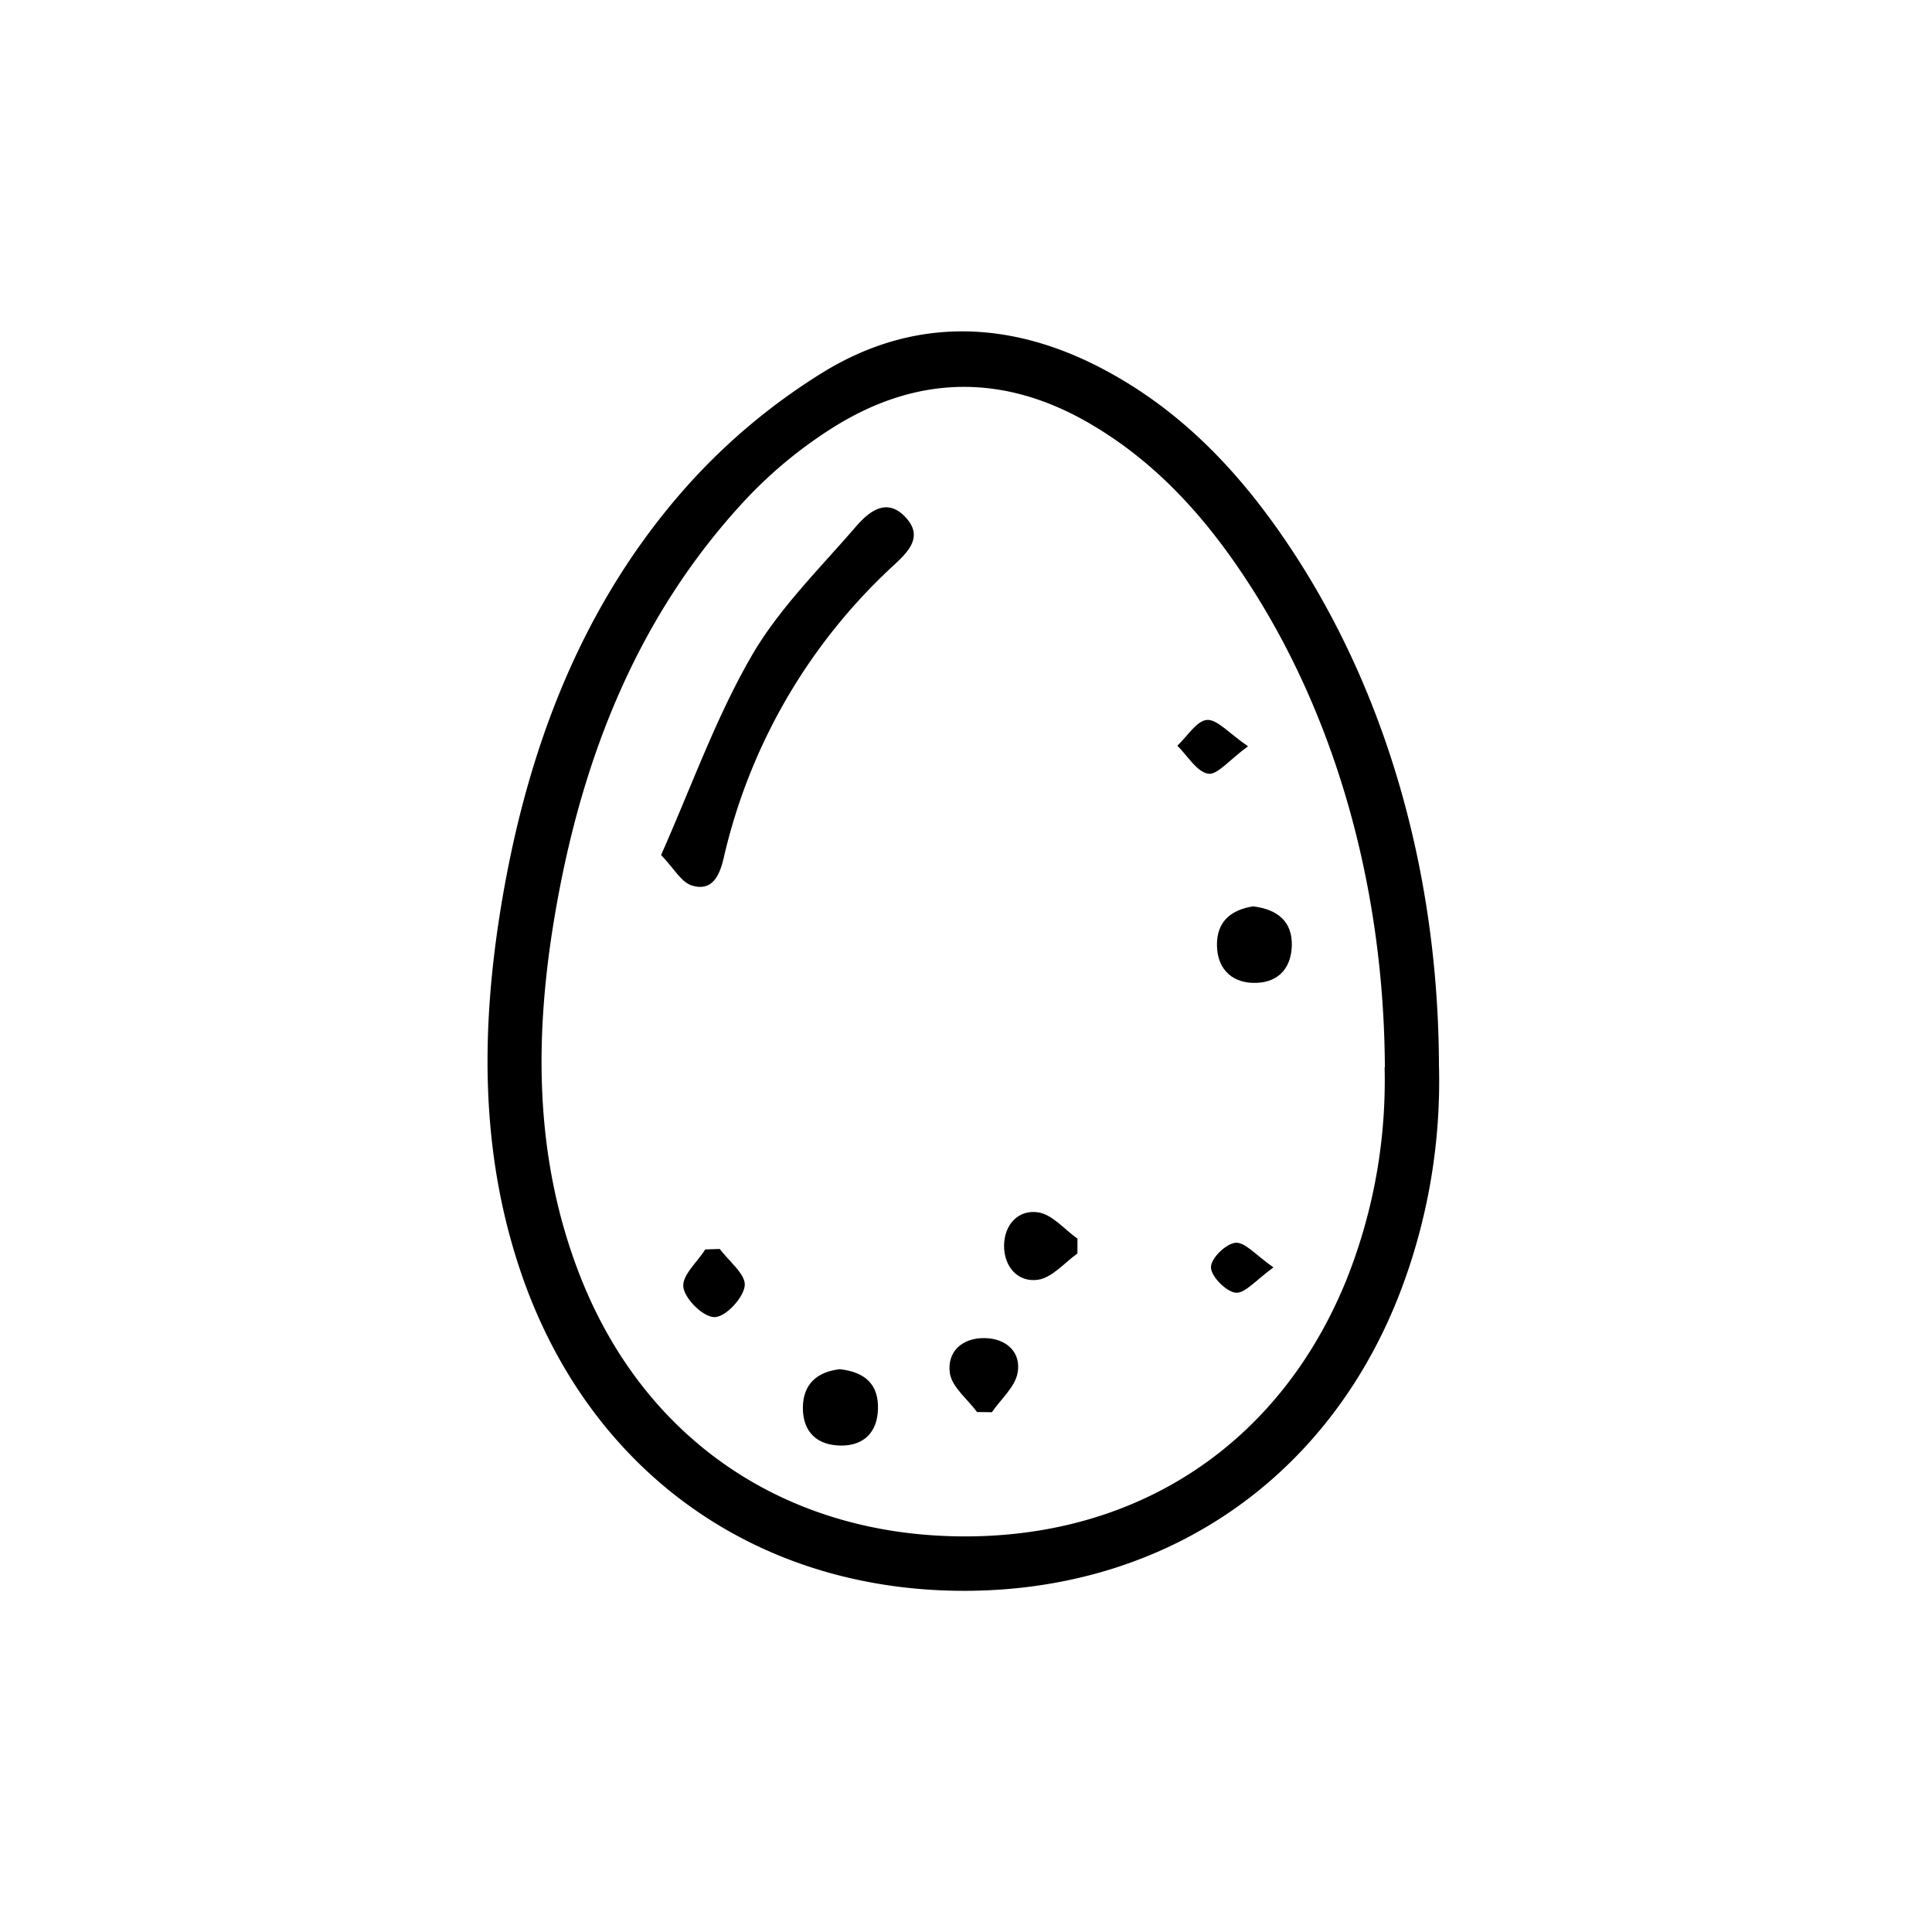 <svg id="Layer_1" data-name="Layer 1" xmlns="http://www.w3.org/2000/svg" viewBox="0 0 300 300"><path d="M223.44,165.38a91.67,91.67,0,0,1-5.33,33.41c-10.68,29.87-36.18,48-67.79,48.23-31.94.23-57.75-17.58-68.76-47.54-7-19.17-7-38.85-3.77-58.65C81.66,117.27,89.71,95.26,105.35,77A95.67,95.67,0,0,1,128,57.69c14.13-8.59,29.21-8,43.8-.1,13,7,22.41,17.68,30.17,29.94C215.78,109.41,223.34,136.53,223.44,165.38Zm-8.4.33c-.13-27.52-7.43-53.53-20.49-74.11-6.49-10.24-14.29-19.27-24.85-25.55-13.39-8-26.95-8-40.13.2a69,69,0,0,0-13.83,11.37c-16.76,18-25.36,40.05-29.49,63.93-3.3,19.11-3.39,38.15,3.83,56.59,9.94,25.37,31.77,40.23,59.22,40.43s49.4-14.41,59.71-39.68A83.37,83.37,0,0,0,215,165.71Z"/><path d="M102.65,132.77c4.74-10.68,8.48-21.25,14-30.82,4.24-7.38,10.58-13.6,16.21-20.13,1.93-2.23,4.69-4.66,7.65-1.61s.6,5.4-1.74,7.57a88.73,88.73,0,0,0-26.42,45.55c-.63,2.66-1.79,5.14-4.92,4.17C105.8,137,104.69,134.88,102.65,132.77Z"/><path d="M194.59,140.74c3.89.48,6.13,2.44,6,6.17s-2.43,5.85-6.11,5.71c-3.44-.14-5.47-2.39-5.51-5.82C188.91,143,191.28,141.25,194.59,140.74Z"/><path d="M130.39,212.61c4,.43,6.06,2.42,5.94,6.21-.11,3.53-2.12,5.63-5.66,5.65-3.74,0-6-2.06-6-5.85S127,213,130.39,212.61Z"/><path d="M151.72,219.26c-1.48-2-3.89-3.87-4.22-6-.5-3.35,1.9-5.57,5.47-5.48,3.32.08,5.61,2.21,5.05,5.36-.38,2.22-2.61,4.11-4,6.15Z"/><path d="M167.3,194.64c-2,1.43-3.94,3.77-6.13,4.08-3.1.44-5.26-2-5.26-5.26s2.19-5.67,5.28-5.21c2.2.32,4.09,2.65,6.12,4.09C167.3,193.11,167.3,193.87,167.3,194.64Z"/><path d="M111.77,193.94c1.4,1.89,4,3.9,3.88,5.64-.17,1.9-2.88,4.85-4.62,4.94s-4.6-2.71-4.91-4.58,2.16-3.94,3.39-5.93Z"/><path d="M193.79,115.88c-2.91,2.12-4.8,4.52-6.2,4.26-1.8-.33-3.2-2.8-4.77-4.35,1.52-1.43,3-3.87,4.58-4S190.8,113.84,193.79,115.88Z"/><path d="M197.74,196.8c-2.75,2-4.43,4.08-5.87,3.93s-3.78-2.47-3.83-3.9,2.31-3.7,3.79-3.85S195,194.89,197.74,196.8Z"/></svg>